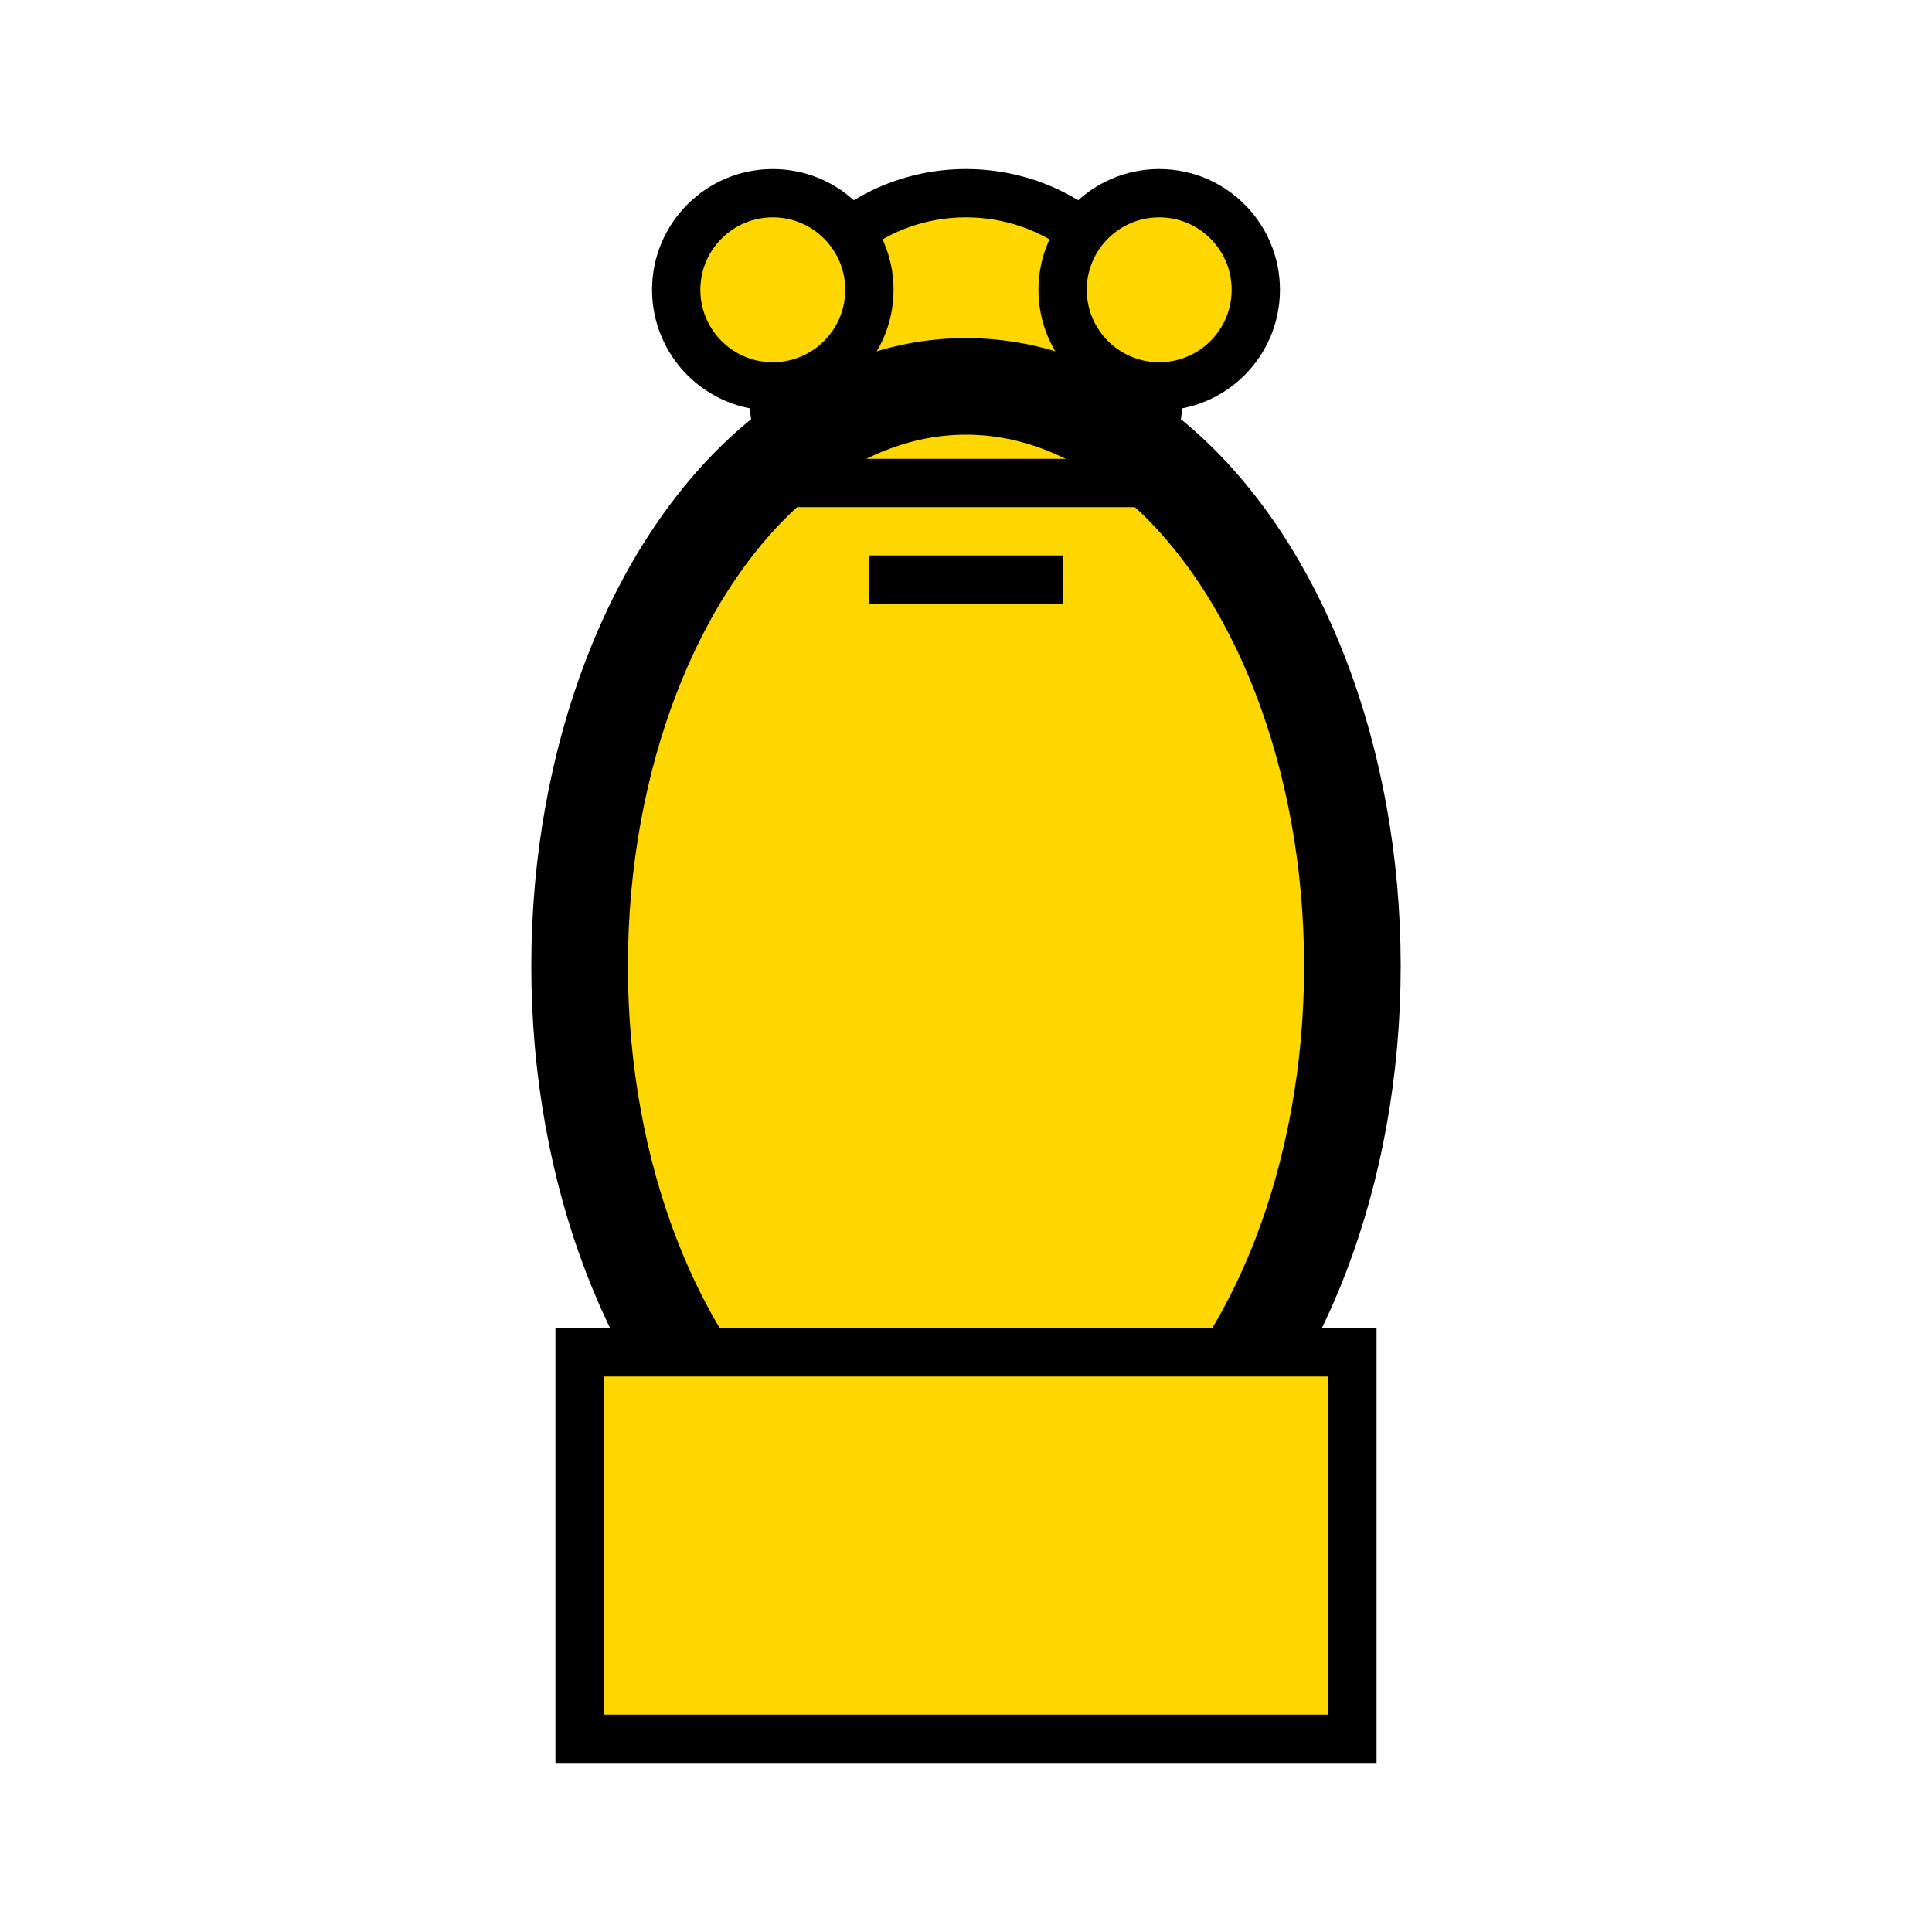 <?xml version="1.0" encoding="UTF-8"?>
<svg width="40" height="40" viewBox="0 0 40 40" xmlns="http://www.w3.org/2000/svg">
  <!-- Queen crown -->
  <circle cx="20" cy="8" r="4" fill="gold" stroke="black" stroke-width="1"/>
  <circle cx="16" cy="6" r="2" fill="gold" stroke="black" stroke-width="1"/>
  <circle cx="24" cy="6" r="2" fill="gold" stroke="black" stroke-width="1"/>
  
  <!-- Queen body -->
  <ellipse cx="20" cy="20" rx="8" ry="12" fill="gold" stroke="black" stroke-width="2"/>
  
  <!-- Queen base -->
  <rect x="12" y="28" width="16" height="8" fill="gold" stroke="black" stroke-width="1"/>
  
  <!-- Crown details -->
  <line x1="16" y1="10" x2="24" y2="10" stroke="black" stroke-width="1"/>
  <line x1="18" y1="12" x2="22" y2="12" stroke="black" stroke-width="1"/>
</svg> 